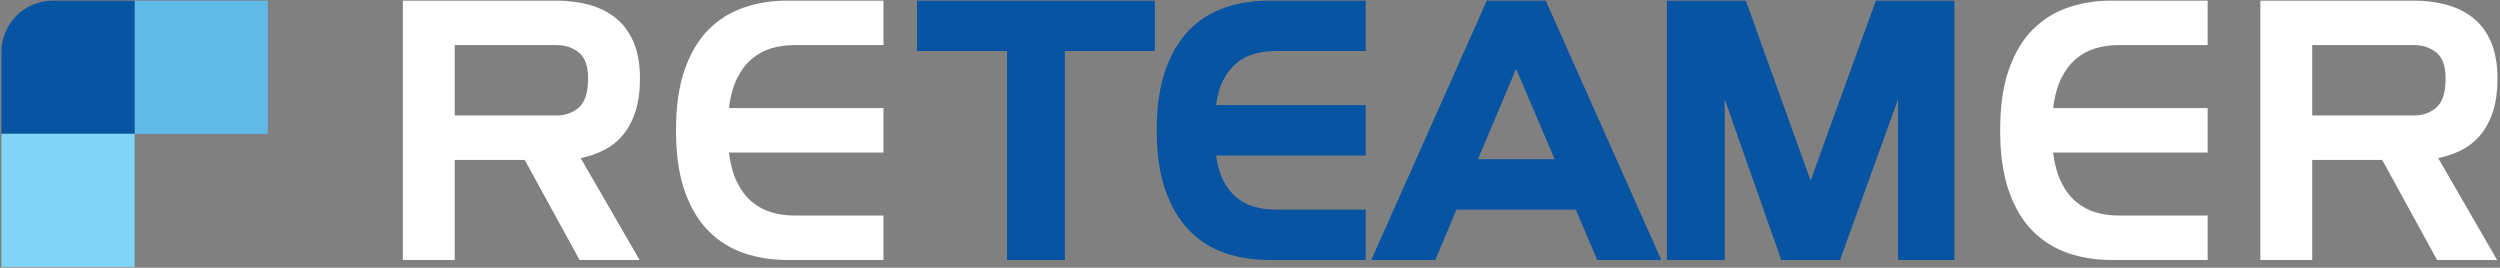 <?xml version="1.0" encoding="UTF-8" standalone="no"?><!-- Generator: Gravit.io --><svg xmlns="http://www.w3.org/2000/svg" xmlns:xlink="http://www.w3.org/1999/xlink" style="isolation:isolate" viewBox="53 618 943 101" width="943pt" height="101pt"><rect x="53" y="618" width="943" height="101" fill="#808080" stroke="none"/><defs><clipPath id="_clipPath_NMZkR7Ac9GRZYADZVNrhgC1iVlWn1hAb"><rect width="1200" height="1000"/></clipPath></defs><g clip-path="url(#_clipPath_NMZkR7Ac9GRZYADZVNrhgC1iVlWn1hAb)"><rect width="1200" height="1000" style="fill:rgb(13,13,13)" fill-opacity="0"/><g><path d=" M 262.953 661.562 C 266.213 661.562 269.008 660.563 271.338 658.557 C 273.665 656.555 274.832 652.898 274.832 647.587 C 274.832 642.93 273.665 639.67 271.338 637.805 C 269.008 635.943 266.213 635.01 262.953 635.01 L 224.521 635.01 L 224.521 661.562 L 262.953 661.562 Z  M 204.955 618.24 L 262.953 618.24 C 267.237 618.24 271.289 618.754 275.111 619.778 C 278.93 620.804 282.284 622.457 285.173 624.739 C 288.059 627.023 290.319 630.049 291.95 633.822 C 293.58 637.595 294.396 642.186 294.396 647.587 C 294.396 652.339 293.837 656.461 292.719 659.955 C 291.601 663.449 290.04 666.408 288.038 668.829 C 286.033 671.253 283.657 673.164 280.91 674.562 C 278.161 675.959 275.202 676.983 272.037 677.636 L 294.256 716.066 L 271.617 716.066 L 250.933 678.335 L 224.521 678.335 L 224.521 716.066 L 204.955 716.066 L 204.955 618.24 Z " fill="rgb(255,255,255)"/><path d=" M 333.633 713.481 C 328.554 711.758 324.106 708.988 320.286 705.166 C 316.465 701.347 313.461 696.316 311.272 690.073 C 309.082 683.83 307.988 676.19 307.988 667.152 C 307.988 658.117 309.082 650.476 311.272 644.233 C 313.461 637.993 316.465 632.962 320.286 629.141 C 324.106 625.322 328.554 622.551 333.633 620.826 C 338.709 619.103 344.135 618.24 349.914 618.24 L 386.249 618.24 L 386.249 635.01 L 352.708 635.01 C 349.634 635.01 346.745 635.408 344.044 636.198 C 341.34 636.991 338.895 638.294 336.707 640.111 C 334.517 641.928 332.655 644.352 331.118 647.378 C 329.58 650.407 328.532 654.204 327.973 658.767 L 386.249 658.767 L 386.249 675.54 L 327.973 675.54 C 328.532 680.103 329.58 683.9 331.118 686.929 C 332.655 689.958 334.517 692.379 336.707 694.196 C 338.895 696.013 341.34 697.319 344.044 698.109 C 346.745 698.902 349.634 699.297 352.708 699.297 L 386.249 699.297 L 386.249 716.066 L 349.914 716.066 C 344.135 716.066 338.709 715.207 333.633 713.481 Z " fill="rgb(255,255,255)"/><path d=" M 432.858 637.246 L 398.898 637.246 L 398.898 618.24 L 488.619 618.24 L 488.619 637.246 L 454.659 637.246 L 454.659 716.066 L 432.858 716.066 L 432.858 637.246 Z " fill="rgb(7,84,163)"/><path d=" M 515.172 713.481 C 510.047 711.758 505.575 708.964 501.755 705.096 C 497.935 701.232 494.907 696.201 492.671 690.004 C 490.435 683.809 489.317 676.19 489.317 667.152 C 489.317 658.117 490.435 650.476 492.671 644.233 C 494.907 637.993 497.935 632.962 501.755 629.141 C 505.575 625.322 510.047 622.551 515.172 620.826 C 520.294 619.103 525.744 618.24 531.522 618.24 L 568.138 618.24 L 568.138 637.246 L 534.178 637.246 C 531.474 637.246 528.888 637.574 526.422 638.224 C 523.952 638.877 521.716 639.995 519.714 641.578 C 517.709 643.164 516.011 645.26 514.613 647.867 C 513.216 650.476 512.237 653.736 511.678 657.649 L 568.138 657.649 L 568.138 676.658 L 511.678 676.658 C 512.237 680.571 513.216 683.83 514.613 686.44 C 516.011 689.05 517.709 691.146 519.714 692.729 C 521.716 694.314 523.952 695.432 526.422 696.083 C 528.888 696.736 531.474 697.061 534.178 697.061 L 568.138 697.061 L 568.138 716.066 L 531.522 716.066 C 525.744 716.066 520.294 715.207 515.172 713.481 Z " fill="rgb(7,84,163)"/><path d=" M 639.409 678.055 C 636.894 672.091 634.495 666.453 632.212 661.143 C 629.929 655.832 627.483 650.103 624.875 643.954 L 610.481 678.055 L 639.409 678.055 Z  M 613.835 618.24 L 636.055 618.24 L 679.658 716.066 L 655.481 716.066 L 647.376 697.061 L 602.376 697.061 L 594.409 716.066 L 570.233 716.066 L 613.835 618.24 Z " fill="rgb(7,84,163)"/><path d=" M 681.753 618.24 L 711.521 618.24 L 735.977 686.16 C 737.933 680.756 739.937 675.19 741.987 669.457 C 744.036 663.728 746.131 657.952 748.276 652.129 C 750.417 646.308 752.515 640.53 754.565 634.8 C 756.612 629.07 758.617 623.55 760.573 618.24 L 790.201 618.24 L 790.201 716.066 L 768.958 716.066 L 768.958 655.413 L 747.063 716.066 L 724.891 716.066 L 703.555 655.413 L 703.555 716.066 L 681.753 716.066 L 681.753 618.24 Z " fill="rgb(7,84,163)"/><path d=" M 833.107 713.481 C 828.027 711.758 823.58 708.988 819.76 705.166 C 815.939 701.347 812.935 696.316 810.746 690.073 C 808.556 683.83 807.462 676.19 807.462 667.152 C 807.462 658.117 808.556 650.476 810.746 644.233 C 812.935 637.993 815.939 632.962 819.76 629.141 C 823.58 625.322 828.027 622.551 833.107 620.826 C 838.183 619.103 843.609 618.24 849.388 618.24 L 885.723 618.24 L 885.723 635.01 L 852.182 635.01 C 849.108 635.01 846.219 635.408 843.518 636.198 C 840.814 636.991 838.369 638.294 836.181 640.111 C 833.991 641.928 832.129 644.352 830.592 647.378 C 829.054 650.407 828.006 654.204 827.447 658.767 L 885.723 658.767 L 885.723 675.54 L 827.447 675.54 C 828.006 680.103 829.054 683.9 830.592 686.929 C 832.129 689.958 833.991 692.379 836.181 694.196 C 838.369 696.013 840.814 697.319 843.518 698.109 C 846.219 698.902 849.108 699.297 852.182 699.297 L 885.723 699.297 L 885.723 716.066 L 849.388 716.066 C 843.609 716.066 838.183 715.207 833.107 713.481 Z " fill="rgb(255,255,255)"/><path d=" M 963.602 661.562 C 966.862 661.562 969.657 660.563 971.987 658.557 C 974.314 656.555 975.48 652.898 975.48 647.587 C 975.48 642.93 974.314 639.67 971.987 637.805 C 969.657 635.943 966.862 635.01 963.602 635.01 L 925.17 635.01 L 925.17 661.562 L 963.602 661.562 Z  M 905.604 618.24 L 963.602 618.24 C 967.886 618.24 971.938 618.754 975.76 619.778 C 979.579 620.804 982.933 622.457 985.822 624.739 C 988.708 627.023 990.968 630.049 992.599 633.822 C 994.229 637.595 995.045 642.186 995.045 647.587 C 995.045 652.339 994.486 656.461 993.368 659.955 C 992.25 663.449 990.689 666.408 988.687 668.829 C 986.682 671.253 984.306 673.164 981.559 674.562 C 978.81 675.959 975.851 676.983 972.686 677.636 L 994.905 716.066 L 972.266 716.066 L 951.582 678.335 L 925.17 678.335 L 925.17 716.066 L 905.604 716.066 L 905.604 618.24 Z " fill="rgb(255,255,255)"/></g><g><path d=" M 154 668.471 L 103.769 668.471 L 103.769 618.24 L 154 618.24 L 154 668.471 Z " fill="rgb(97,185,232)"/><path d=" M 72.929 618.24 C 62.219 618.24 53.538 626.921 53.538 637.63 L 53.538 668.471 L 103.769 668.471 L 103.769 618.24 L 72.929 618.24 Z " fill="rgb(7,84,163)"/><path d=" M 103.769 718.702 L 53.538 718.702 L 53.538 668.471 L 103.769 668.471 L 103.769 718.702 Z " fill="rgb(128,212,247)"/></g><g><path d=" M 727.731 371.165 L 598.5 371.165 L 598.5 241.934 L 727.731 241.934 L 727.731 371.165 Z " fill="rgb(97,185,232)"/><path d=" M 519.156 241.934 C 491.604 241.934 469.269 264.269 469.269 291.821 L 469.269 371.165 L 598.5 371.165 L 598.5 241.934 L 519.156 241.934 Z " fill="rgb(7,84,163)"/><path d=" M 598.5 500.396 L 469.269 500.396 L 469.269 371.165 L 598.5 371.165 L 598.5 500.396 Z " fill="rgb(128,212,247)"/></g></g></svg>